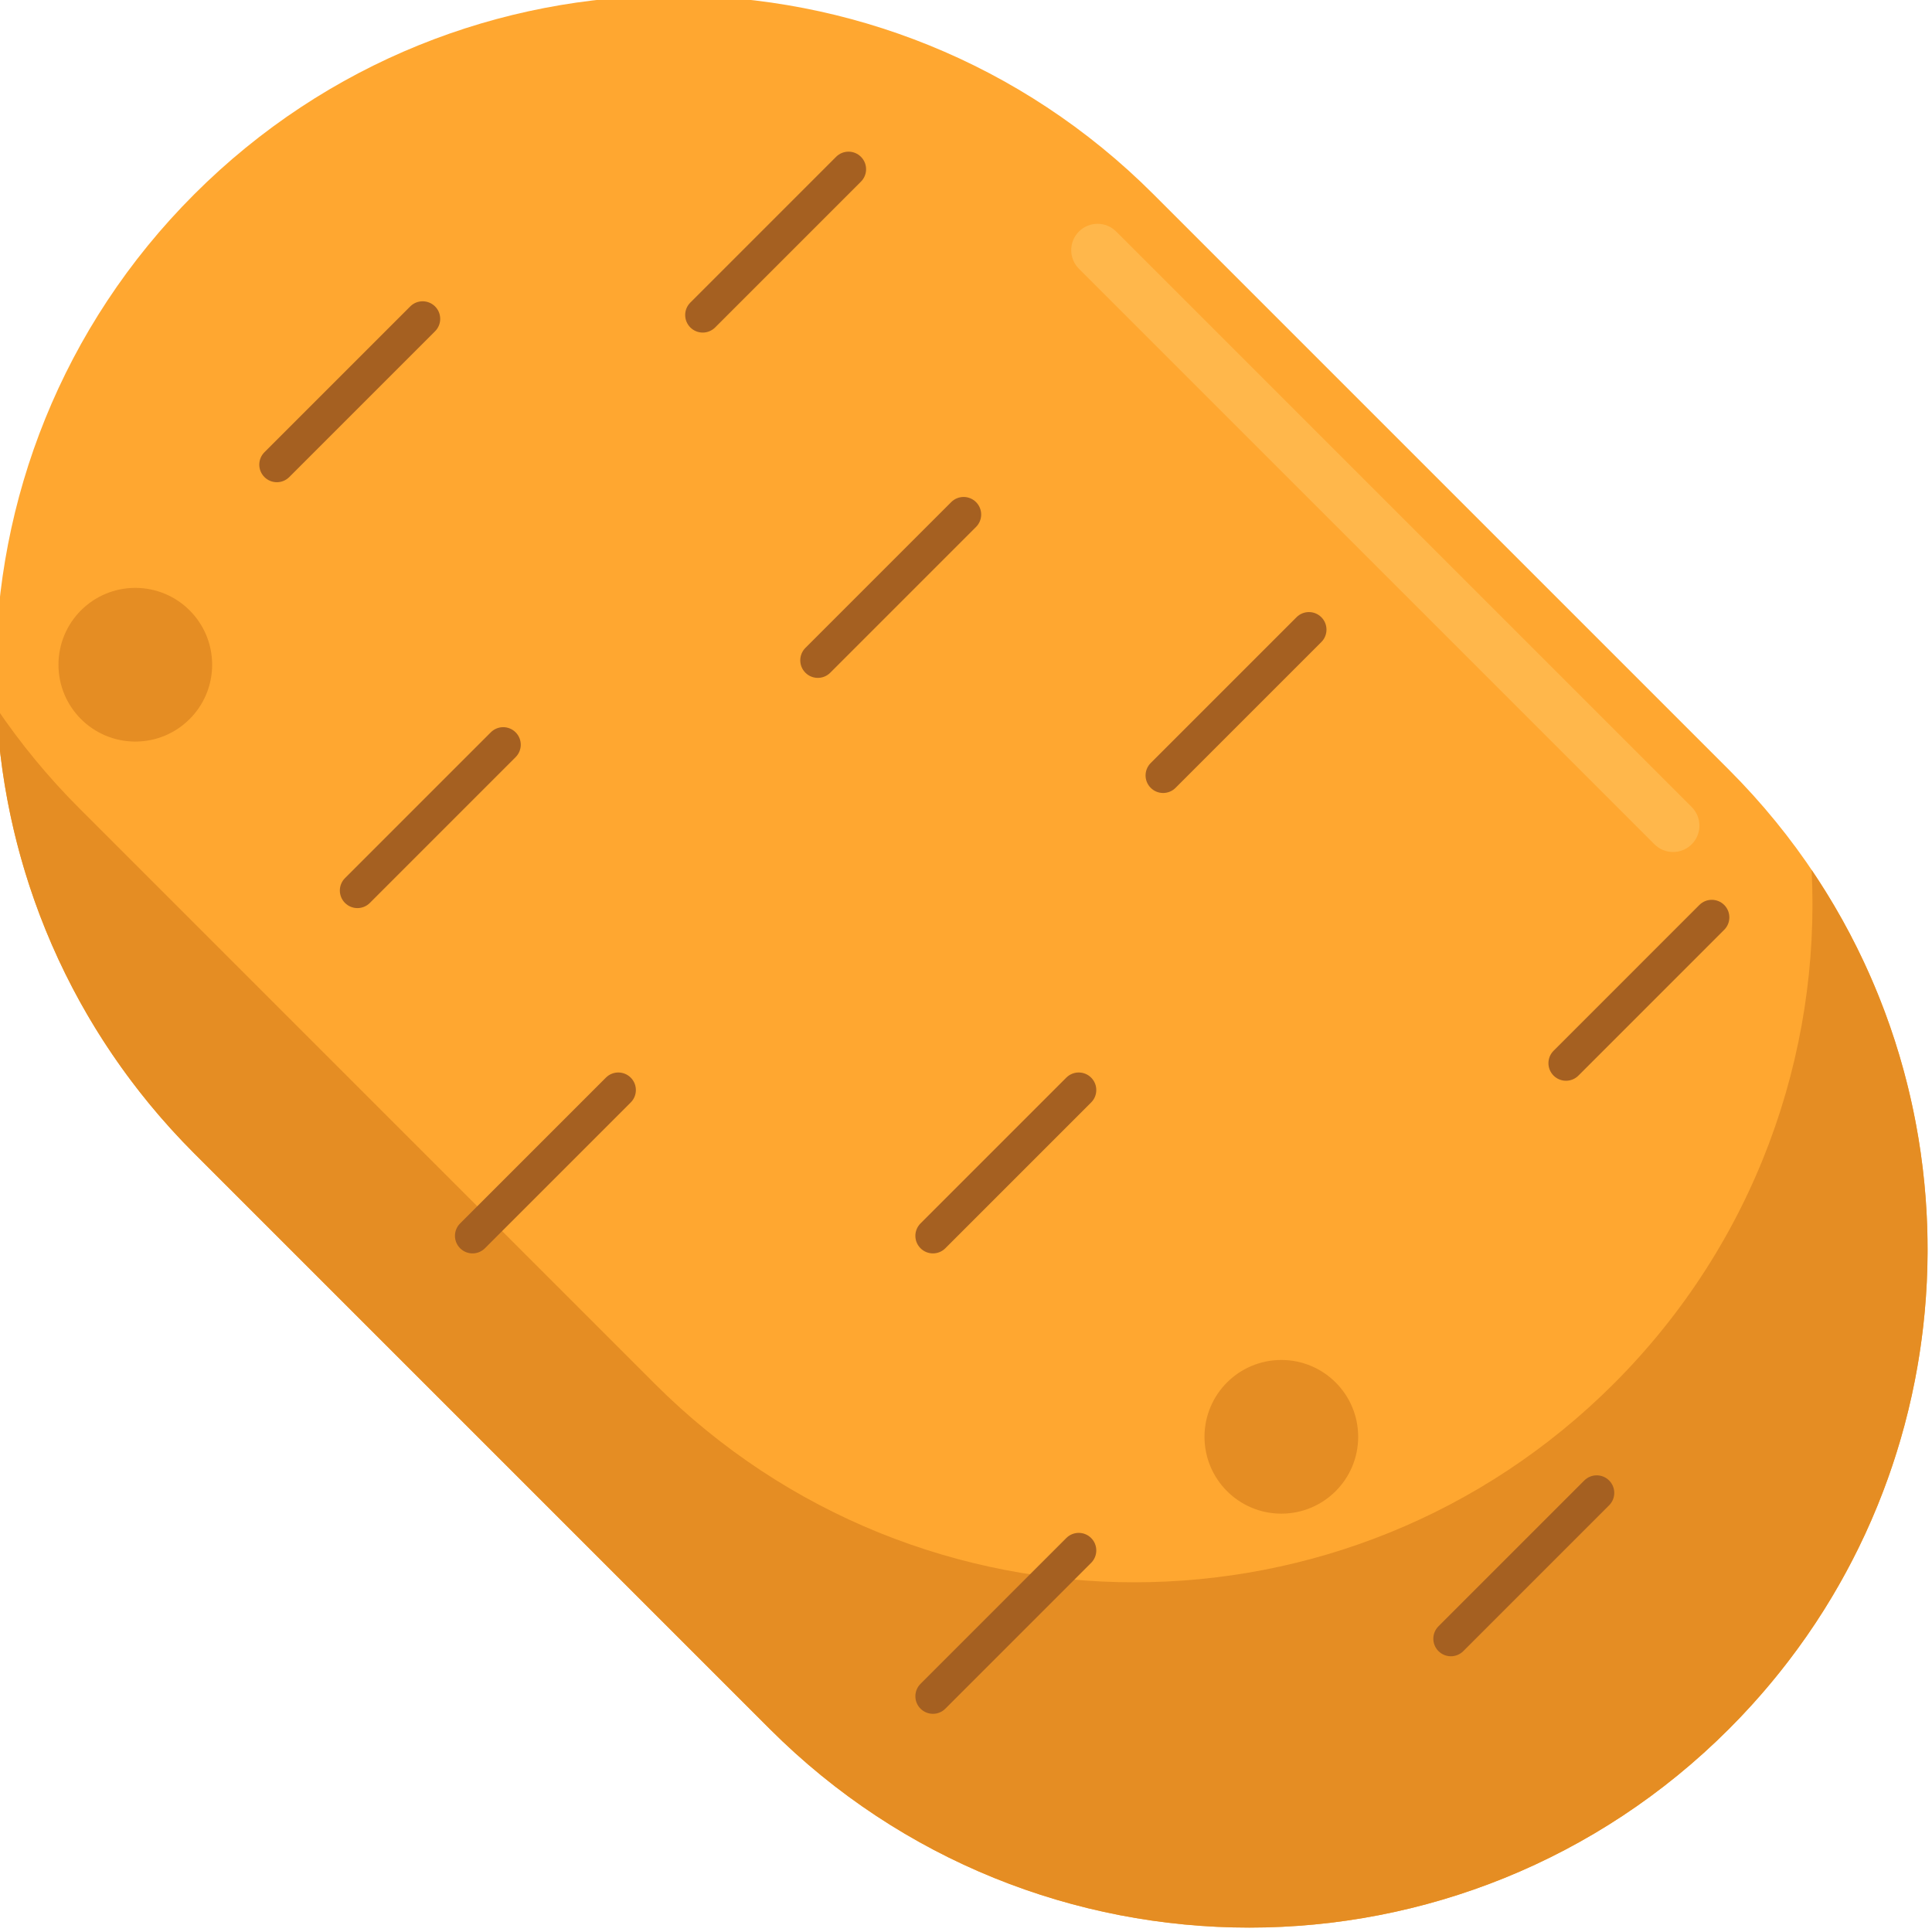 <svg height="439.999pt" viewBox="1 1 439.999 439.999" width="439.999pt" xmlns="http://www.w3.org/2000/svg"><path d="m45.242 263.691 131.066 131.066c60.324 60.32 158.125 60.32 218.449 0 60.32-60.324 60.32-158.125 0-218.449l-131.066-131.066c-60.324-60.324-158.125-60.324-218.449 0-60.324 60.32-60.324 158.125 0 218.449zm0 0" fill="#ffa730"/><path d="m382.031 195.039c-1.535 0-3.07-.586-4.242-1.758l-131.07-131.07c-2.344-2.344-2.344-6.145 0-8.484 2.344-2.344 6.141-2.344 8.484 0l131.07 131.07c2.344 2.34 2.344 6.141 0 8.484-1.172 1.172-2.707 1.758-4.242 1.758zm0 0" fill="#ffb74b"/><path d="m19.027 185.047 131.066 131.07c60.324 60.32 158.125 60.32 218.449 0 32.137-32.141 47.152-74.918 45.043-116.996 40.645 60.086 34.375 142.434-18.828 195.637-60.324 60.32-158.125 60.32-218.449 0l-131.066-131.066c-28.184-28.188-43.195-64.551-45.043-101.453 5.438 8.043 11.707 15.688 18.828 22.809zm0 0" fill="#e58d23"/><g fill="#a56021"><path d="m265.895 181.598c-1.023 0-2.047-.387-2.828-1.172-1.562-1.559-1.562-4.094 0-5.652l33.207-33.207c1.559-1.562 4.094-1.562 5.652 0 1.562 1.562 1.562 4.094 0 5.656l-33.203 33.203c-.777.781-1.805 1.172-2.828 1.172zm0 0"/><path d="m187.254 155.383c-1.023 0-2.047-.391-2.828-1.172-1.562-1.562-1.562-4.094 0-5.656l33.203-33.203c1.562-1.562 4.094-1.562 5.656 0s1.562 4.094 0 5.656l-33.203 33.203c-.781.781-1.805 1.172-2.828 1.172zm0 0"/><path d="m161.043 76.742c-1.027 0-2.047-.391-2.828-1.172-1.562-1.562-1.562-4.094 0-5.656l33.203-33.203c1.559-1.562 4.094-1.562 5.656 0s1.562 4.094 0 5.656l-33.203 33.203c-.781.781-1.805 1.172-2.828 1.172zm0 0"/><path d="m82.398 207.812c-1.023 0-2.047-.391-2.828-1.172-1.562-1.562-1.562-4.094 0-5.656l33.207-33.203c1.559-1.562 4.094-1.562 5.652 0 1.562 1.559 1.562 4.094 0 5.652l-33.203 33.207c-.777.781-1.805 1.172-2.828 1.172zm0 0"/><path d="m108.613 286.453c-1.023 0-2.047-.391-2.828-1.172-1.562-1.562-1.562-4.094 0-5.656l33.203-33.203c1.562-1.562 4.094-1.562 5.656 0s1.562 4.094 0 5.656l-33.203 33.203c-.781.781-1.805 1.172-2.828 1.172zm0 0"/><path d="m213.469 286.453c-1.023 0-2.051-.391-2.828-1.172-1.562-1.562-1.562-4.094 0-5.656l33.203-33.203c1.562-1.562 4.098-1.562 5.656 0 1.562 1.562 1.562 4.094 0 5.656l-33.203 33.203c-.781.781-1.805 1.172-2.828 1.172zm0 0"/><path d="m213.469 391.309c-1.023 0-2.051-.391-2.828-1.172-1.562-1.562-1.562-4.094 0-5.656l33.203-33.207c1.562-1.562 4.098-1.562 5.656 0 1.562 1.562 1.562 4.094 0 5.656l-33.203 33.207c-.781.781-1.805 1.172-2.828 1.172zm0 0"/><path d="m357.645 247.133c-1.023 0-2.047-.391-2.828-1.172-1.562-1.562-1.562-4.094 0-5.656l33.203-33.207c1.562-1.559 4.094-1.559 5.656 0 1.562 1.562 1.562 4.098 0 5.656l-33.203 33.207c-.781.781-1.805 1.172-2.828 1.172zm0 0"/><path d="m331.43 378.203c-1.023 0-2.047-.391-2.828-1.172-1.562-1.562-1.562-4.098 0-5.656l33.207-33.207c1.562-1.559 4.094-1.559 5.656 0 1.562 1.562 1.562 4.094 0 5.656l-33.207 33.207c-.781.777-1.805 1.172-2.828 1.172zm0 0"/><path d="m64.051 110.82c-1.023 0-2.047-.391-2.828-1.172-1.562-1.562-1.562-4.094 0-5.656l33.203-33.203c1.559-1.562 4.094-1.562 5.656 0 1.562 1.559 1.562 4.094 0 5.656l-33.203 33.203c-.781.781-1.805 1.172-2.828 1.172zm0 0"/></g><path d="m49.316 152.387c0 9.664-7.836 17.5-17.5 17.5-9.664 0-17.5-7.836-17.5-17.5 0-9.668 7.836-17.5 17.5-17.5 9.664 0 17.5 7.832 17.5 17.5zm0 0" fill="#e58d23"/><path d="m310.316 328.223c0 9.664-7.836 17.5-17.5 17.5-9.664 0-17.5-7.836-17.5-17.5 0-9.664 7.836-17.5 17.5-17.5 9.664 0 17.5 7.836 17.5 17.5zm0 0" fill="#e58d23"/></svg>